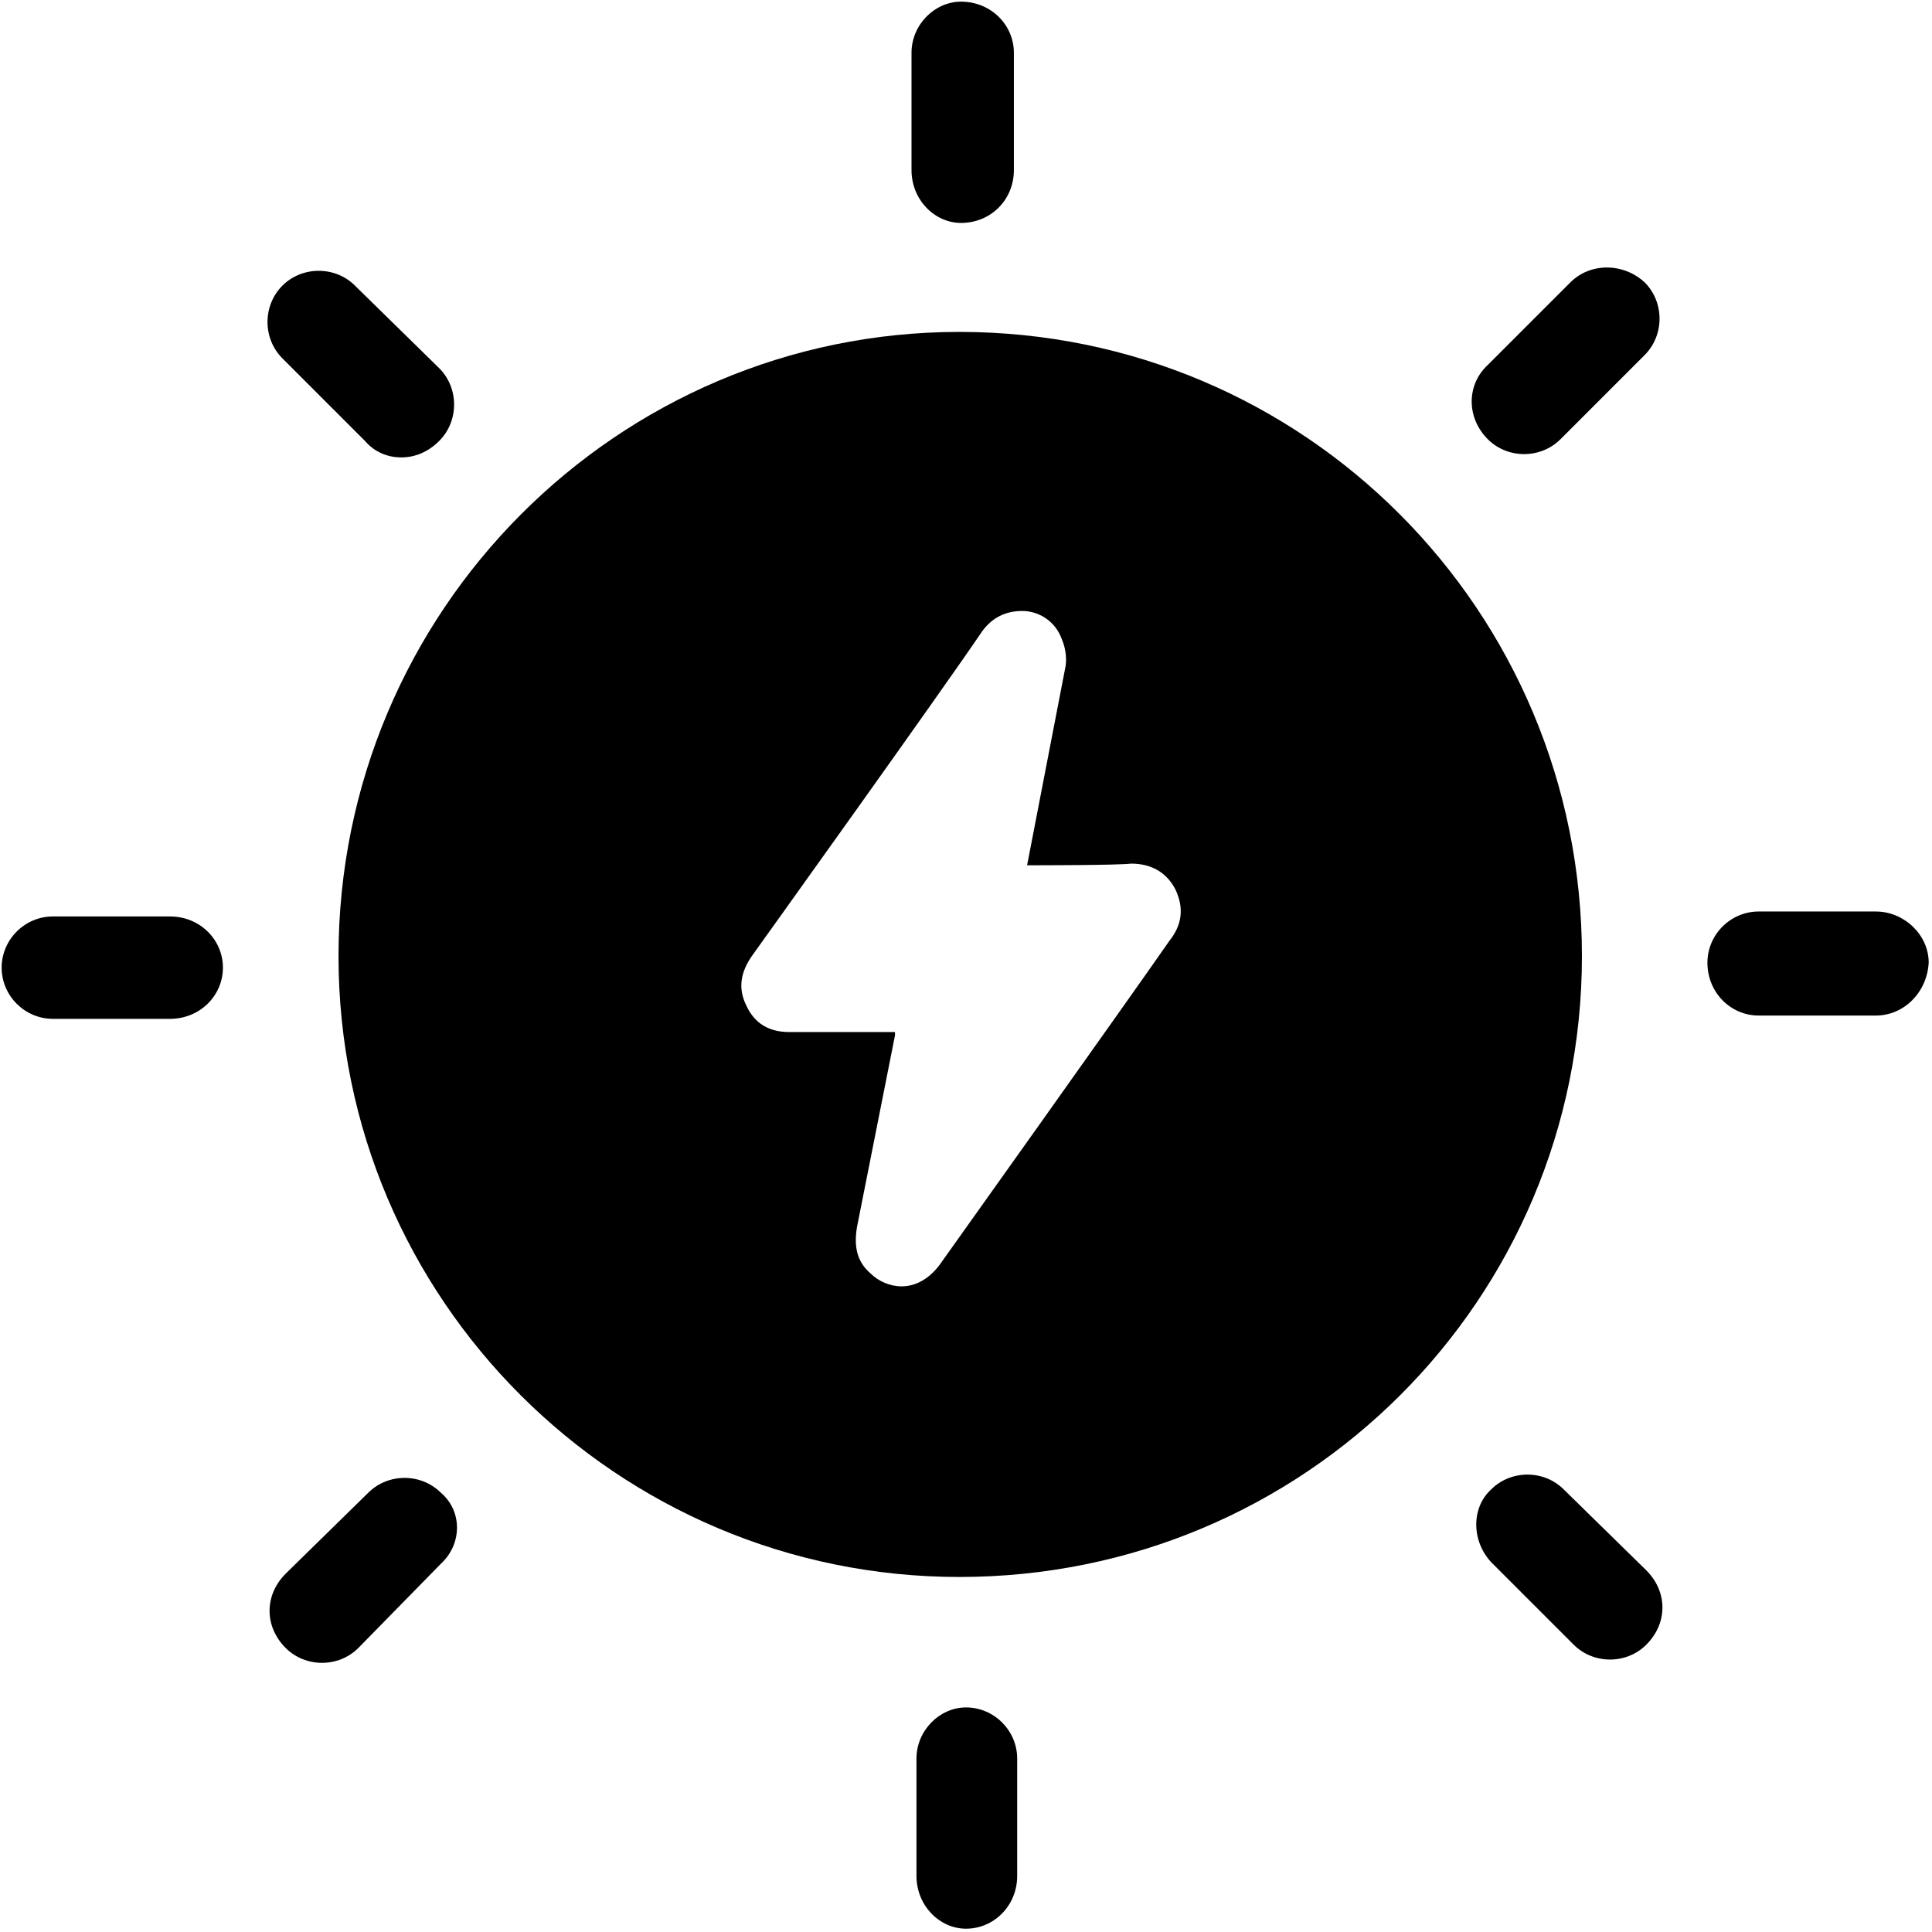<?xml version="1.0" encoding="UTF-8"?>
<!DOCTYPE svg PUBLIC "-//W3C//DTD SVG 1.1//EN" "http://www.w3.org/Graphics/SVG/1.1/DTD/svg11.dtd">
<svg version="1.2" width="11.7mm" height="11.7mm" viewBox="757 755 1170 1170" preserveAspectRatio="xMidYMid" fill-rule="evenodd" stroke-width="28.222" stroke-linejoin="round" xmlns="http://www.w3.org/2000/svg" xmlns:ooo="http://xml.openoffice.org/svg/export" xmlns:xlink="http://www.w3.org/1999/xlink" xmlns:presentation="http://sun.com/xmlns/staroffice/presentation" xmlns:smil="http://www.w3.org/2001/SMIL20/" xmlns:anim="urn:oasis:names:tc:opendocument:xmlns:animation:1.0" xml:space="preserve">
 <defs class="EmbeddedBulletChars">
  <g id="bullet-char-template-57356" transform="scale(0,-0)">
   <path d="M 580,1141 L 1163,571 580,0 -4,571 580,1141 Z"/>
  </g>
  <g id="bullet-char-template-57354" transform="scale(0,-0)">
   <path d="M 8,1128 L 1137,1128 1137,0 8,0 8,1128 Z"/>
  </g>
  <g id="bullet-char-template-10146" transform="scale(0,-0)">
   <path d="M 174,0 L 602,739 174,1481 1456,739 174,0 Z M 1358,739 L 309,1346 659,739 1358,739 Z"/>
  </g>
  <g id="bullet-char-template-10132" transform="scale(0,-0)">
   <path d="M 2015,739 L 1276,0 717,0 1260,543 174,543 174,936 1260,936 717,1481 1274,1481 2015,739 Z"/>
  </g>
  <g id="bullet-char-template-10007" transform="scale(0,-0)">
   <path d="M 0,-2 C -7,14 -16,27 -25,37 L 356,567 C 262,823 215,952 215,954 215,979 228,992 255,992 264,992 276,990 289,987 310,991 331,999 354,1012 L 381,999 492,748 772,1049 836,1024 860,1049 C 881,1039 901,1025 922,1006 886,937 835,863 770,784 769,783 710,716 594,584 L 774,223 C 774,196 753,168 711,139 L 727,119 C 717,90 699,76 672,76 641,76 570,178 457,381 L 164,-76 C 142,-110 111,-127 72,-127 30,-127 9,-110 8,-76 1,-67 -2,-52 -2,-32 -2,-23 -1,-13 0,-2 Z"/>
  </g>
  <g id="bullet-char-template-10004" transform="scale(0,-0)">
   <path d="M 285,-33 C 182,-33 111,30 74,156 52,228 41,333 41,471 41,549 55,616 82,672 116,743 169,778 240,778 293,778 328,747 346,684 L 369,508 C 377,444 397,411 428,410 L 1163,1116 C 1174,1127 1196,1133 1229,1133 1271,1133 1292,1118 1292,1087 L 1292,965 C 1292,929 1282,901 1262,881 L 442,47 C 390,-6 338,-33 285,-33 Z"/>
  </g>
  <g id="bullet-char-template-9679" transform="scale(0,-0)">
   <path d="M 813,0 C 632,0 489,54 383,161 276,268 223,411 223,592 223,773 276,916 383,1023 489,1130 632,1184 813,1184 992,1184 1136,1130 1245,1023 1353,916 1407,772 1407,592 1407,412 1353,268 1245,161 1136,54 992,0 813,0 Z"/>
  </g>
  <g id="bullet-char-template-8226" transform="scale(0,-0)">
   <path d="M 346,457 C 273,457 209,483 155,535 101,586 74,649 74,723 74,796 101,859 155,911 209,963 273,989 346,989 419,989 480,963 531,910 582,859 608,796 608,723 608,648 583,586 532,535 482,483 420,457 346,457 Z"/>
  </g>
  <g id="bullet-char-template-8211" transform="scale(0,-0)">
   <path d="M -4,459 L 1135,459 1135,606 -4,606 -4,459 Z"/>
  </g>
  <g id="bullet-char-template-61548" transform="scale(0,-0)">
   <path d="M 173,740 C 173,903 231,1043 346,1159 462,1274 601,1332 765,1332 928,1332 1067,1274 1183,1159 1299,1043 1357,903 1357,740 1357,577 1299,437 1183,322 1067,206 928,148 765,148 601,148 462,206 346,322 231,437 173,577 173,740 Z"/>
  </g>
 </defs>
 <g class="Page">
  <g class="com.sun.star.drawing.ClosedBezierShape">
   <g id="id3">
    <rect class="BoundingBox" stroke="none" fill="none" x="1308" y="755" width="65" height="136"/>
    <path fill="rgb(0,0,0)" stroke="none" d="M 1339,890 C 1323,890 1309,876 1309,858 L 1309,787 C 1309,770 1323,756 1339,756 1357,756 1371,770 1371,787 L 1371,858 C 1371,876 1357,890 1339,890 Z"/>
   </g>
  </g>
  <g class="com.sun.star.drawing.ClosedBezierShape">
   <g id="id4">
    <rect class="BoundingBox" stroke="none" fill="none" x="918" y="918" width="115" height="115"/>
    <path fill="rgb(0,0,0)" stroke="none" d="M 1000,1032 C 992,1032 984,1029 978,1022 L 928,972 C 916,960 916,940 928,928 940,916 960,916 972,928 L 1023,978 C 1035,990 1035,1010 1023,1022 1016,1029 1008,1032 1000,1032 Z"/>
   </g>
  </g>
  <g class="com.sun.star.drawing.ClosedBezierShape">
   <g id="id5">
    <rect class="BoundingBox" stroke="none" fill="none" x="757" y="1309" width="136" height="64"/>
    <path fill="rgb(0,0,0)" stroke="none" d="M 860,1372 L 789,1372 C 772,1372 758,1358 758,1341 758,1324 772,1310 789,1310 L 860,1310 C 878,1310 892,1324 892,1341 892,1358 878,1372 860,1372 Z"/>
   </g>
  </g>
  <g class="com.sun.star.drawing.ClosedBezierShape">
   <g id="id6">
    <rect class="BoundingBox" stroke="none" fill="none" x="919" y="1649" width="116" height="115"/>
    <path fill="rgb(0,0,0)" stroke="none" d="M 952,1762 C 944,1762 936,1759 930,1753 917,1740 917,1721 930,1708 L 980,1659 C 992,1647 1012,1647 1024,1659 1037,1670 1037,1690 1024,1702 L 974,1753 C 968,1759 960,1762 952,1762 Z"/>
   </g>
  </g>
  <g class="com.sun.star.drawing.ClosedBezierShape">
   <g id="id7">
    <rect class="BoundingBox" stroke="none" fill="none" x="1311" y="1789" width="64" height="136"/>
    <path fill="rgb(0,0,0)" stroke="none" d="M 1342,1923 C 1326,1923 1312,1909 1312,1891 L 1312,1820 C 1312,1803 1326,1789 1342,1789 1359,1789 1373,1803 1373,1820 L 1373,1891 C 1373,1909 1359,1923 1342,1923 Z"/>
   </g>
  </g>
  <g class="com.sun.star.drawing.ClosedBezierShape">
   <g id="id8">
    <rect class="BoundingBox" stroke="none" fill="none" x="1651" y="1647" width="115" height="115"/>
    <path fill="rgb(0,0,0)" stroke="none" d="M 1732,1760 C 1724,1760 1716,1757 1710,1751 L 1660,1701 C 1648,1688 1648,1668 1660,1657 1672,1645 1692,1645 1704,1657 L 1754,1706 C 1767,1719 1767,1738 1754,1751 1748,1757 1740,1760 1732,1760 Z"/>
   </g>
  </g>
  <g class="com.sun.star.drawing.ClosedBezierShape">
   <g id="id9">
    <rect class="BoundingBox" stroke="none" fill="none" x="1791" y="1306" width="136" height="65"/>
    <path fill="rgb(0,0,0)" stroke="none" d="M 1893,1370 L 1822,1370 C 1805,1370 1791,1356 1791,1338 1791,1321 1805,1307 1822,1307 L 1893,1307 C 1910,1307 1925,1321 1925,1338 1924,1356 1910,1370 1893,1370 Z"/>
   </g>
  </g>
  <g class="com.sun.star.drawing.ClosedBezierShape">
   <g id="id10">
    <rect class="BoundingBox" stroke="none" fill="none" x="1648" y="916" width="116" height="115"/>
    <path fill="rgb(0,0,0)" stroke="none" d="M 1680,1030 C 1672,1030 1664,1027 1658,1021 1645,1008 1645,988 1658,976 L 1708,926 C 1720,914 1740,914 1753,926 1765,938 1765,958 1753,970 L 1702,1021 C 1696,1027 1688,1030 1680,1030 Z"/>
   </g>
  </g>
  <g class="com.sun.star.drawing.ClosedBezierShape">
   <g id="id11">
    <rect class="BoundingBox" stroke="none" fill="none" x="961" y="955" width="756" height="757"/>
    <path fill="rgb(0,0,0)" stroke="none" d="M 1338,956 C 1131,956 962,1125 962,1334 962,1542 1131,1710 1338,1710 1547,1710 1715,1542 1715,1334 1715,1125 1547,956 1338,956 Z M 1465,1325 C 1440,1361 1326,1521 1326,1521 1320,1529 1312,1534 1303,1534 1296,1534 1289,1531 1284,1526 1276,1519 1274,1510 1276,1498 L 1299,1382 C 1299,1381 1299,1381 1299,1380 L 1298,1380 C 1290,1380 1235,1380 1235,1380 1223,1380 1214,1375 1209,1364 1204,1354 1205,1344 1213,1333 1213,1333 1327,1174 1352,1137 1358,1129 1366,1125 1376,1125 1386,1125 1396,1131 1400,1142 1403,1149 1403,1156 1402,1160 1402,1160 1385,1248 1379,1279 1386,1279 1434,1279 1442,1278 1455,1278 1464,1284 1469,1294 1474,1305 1473,1315 1465,1325 Z"/>
   </g>
  </g>
 </g>
</svg>